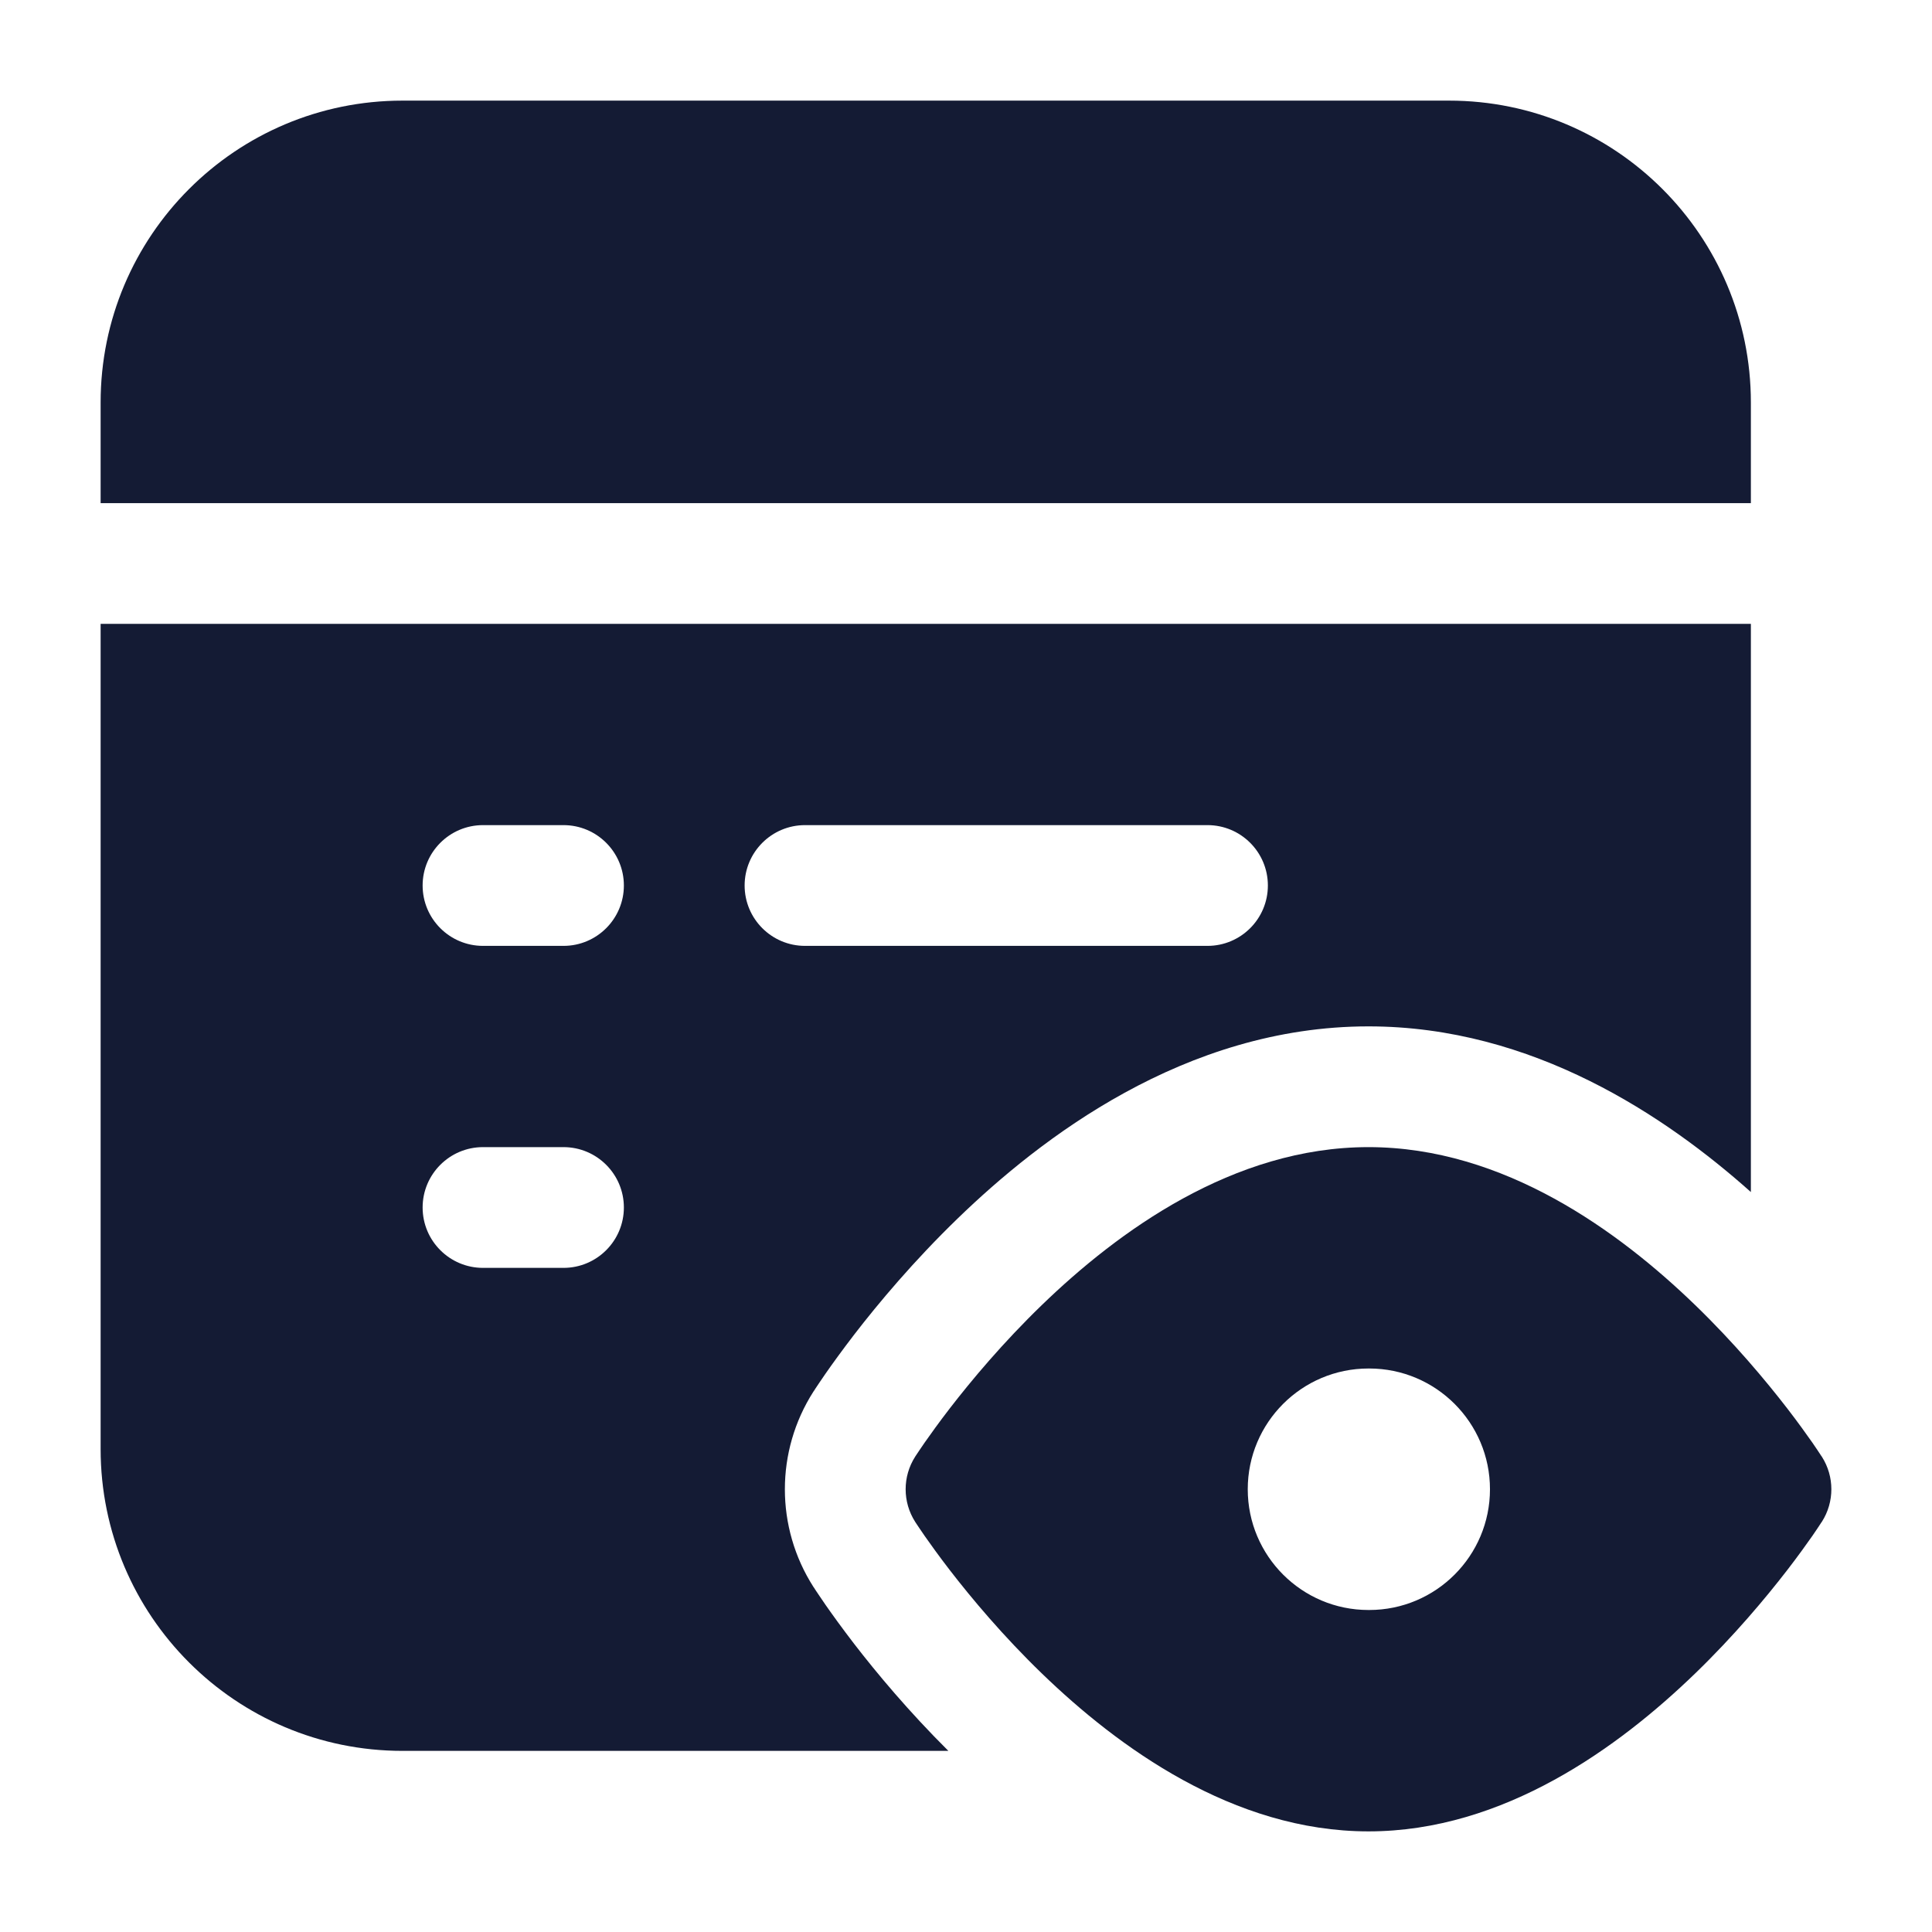 <svg width="24" height="24" viewBox="0 0 24 24" fill="none" xmlns="http://www.w3.org/2000/svg">
<path fill-rule="evenodd" clip-rule="evenodd" d="M22.632 18.096L22.629 18.091L22.628 18.091C22.606 18.057 22.549 17.971 22.514 17.921C22.441 17.817 22.336 17.67 22.201 17.495C21.932 17.147 21.542 16.68 21.057 16.211C20.116 15.301 18.683 14.25 17 14.25C15.317 14.25 13.884 15.301 12.943 16.211C12.458 16.68 12.068 17.147 11.799 17.495C11.664 17.67 11.559 17.817 11.486 17.921C11.451 17.971 11.394 18.057 11.371 18.091L11.368 18.096C11.211 18.342 11.211 18.658 11.368 18.904L11.371 18.909C11.394 18.943 11.451 19.029 11.486 19.079C11.559 19.183 11.664 19.33 11.799 19.505C12.068 19.853 12.458 20.32 12.943 20.789C13.884 21.699 15.317 22.75 17 22.75C18.683 22.75 20.116 21.699 21.057 20.789C21.542 20.32 21.932 19.853 22.201 19.505C22.336 19.33 22.441 19.183 22.514 19.079C22.549 19.029 22.606 18.943 22.628 18.909L22.628 18.909L22.632 18.904C22.789 18.658 22.789 18.342 22.632 18.096ZM17 17C16.172 17 15.5 17.672 15.5 18.5C15.5 19.328 16.172 20 17 20H17.009C17.837 20 18.509 19.328 18.509 18.5C18.509 17.672 17.837 17 17.009 17H17Z" fill="#141B34"/>
<path fill-rule="evenodd" clip-rule="evenodd" d="M5 1.25C2.929 1.25 1.25 2.929 1.25 5L1.25 6.25L21.75 6.25V5C21.75 2.929 20.071 1.25 18 1.25L5 1.25ZM21.75 7.75L1.25 7.75L1.25 18C1.25 20.071 2.929 21.75 5 21.75L11.781 21.75C11.286 21.258 10.889 20.781 10.611 20.421C10.46 20.224 10.34 20.058 10.255 19.936C10.211 19.873 10.148 19.777 10.125 19.744L10.125 19.744L10.125 19.744L10.12 19.735L10.104 19.712C9.632 18.973 9.632 18.027 10.104 17.288L10.12 17.265L10.125 17.256C10.147 17.223 10.211 17.127 10.255 17.064C10.34 16.942 10.46 16.776 10.611 16.579C10.911 16.19 11.35 15.665 11.9 15.133C12.912 14.154 14.711 12.75 17 12.75C19.045 12.75 20.699 13.871 21.75 14.808L21.75 7.75ZM6 10.25C5.586 10.25 5.25 10.586 5.25 11C5.25 11.414 5.586 11.75 6 11.75H7C7.414 11.75 7.75 11.414 7.75 11C7.75 10.586 7.414 10.25 7 10.25H6ZM10 10.25C9.586 10.25 9.25 10.586 9.25 11C9.25 11.414 9.586 11.75 10 11.75L15 11.75C15.414 11.75 15.75 11.414 15.75 11C15.75 10.586 15.414 10.25 15 10.25L10 10.25ZM6 14.25C5.586 14.25 5.25 14.586 5.25 15C5.25 15.414 5.586 15.75 6 15.75H7C7.414 15.75 7.75 15.414 7.75 15C7.75 14.586 7.414 14.25 7 14.25H6Z" fill="#141B34"/>
</svg>
